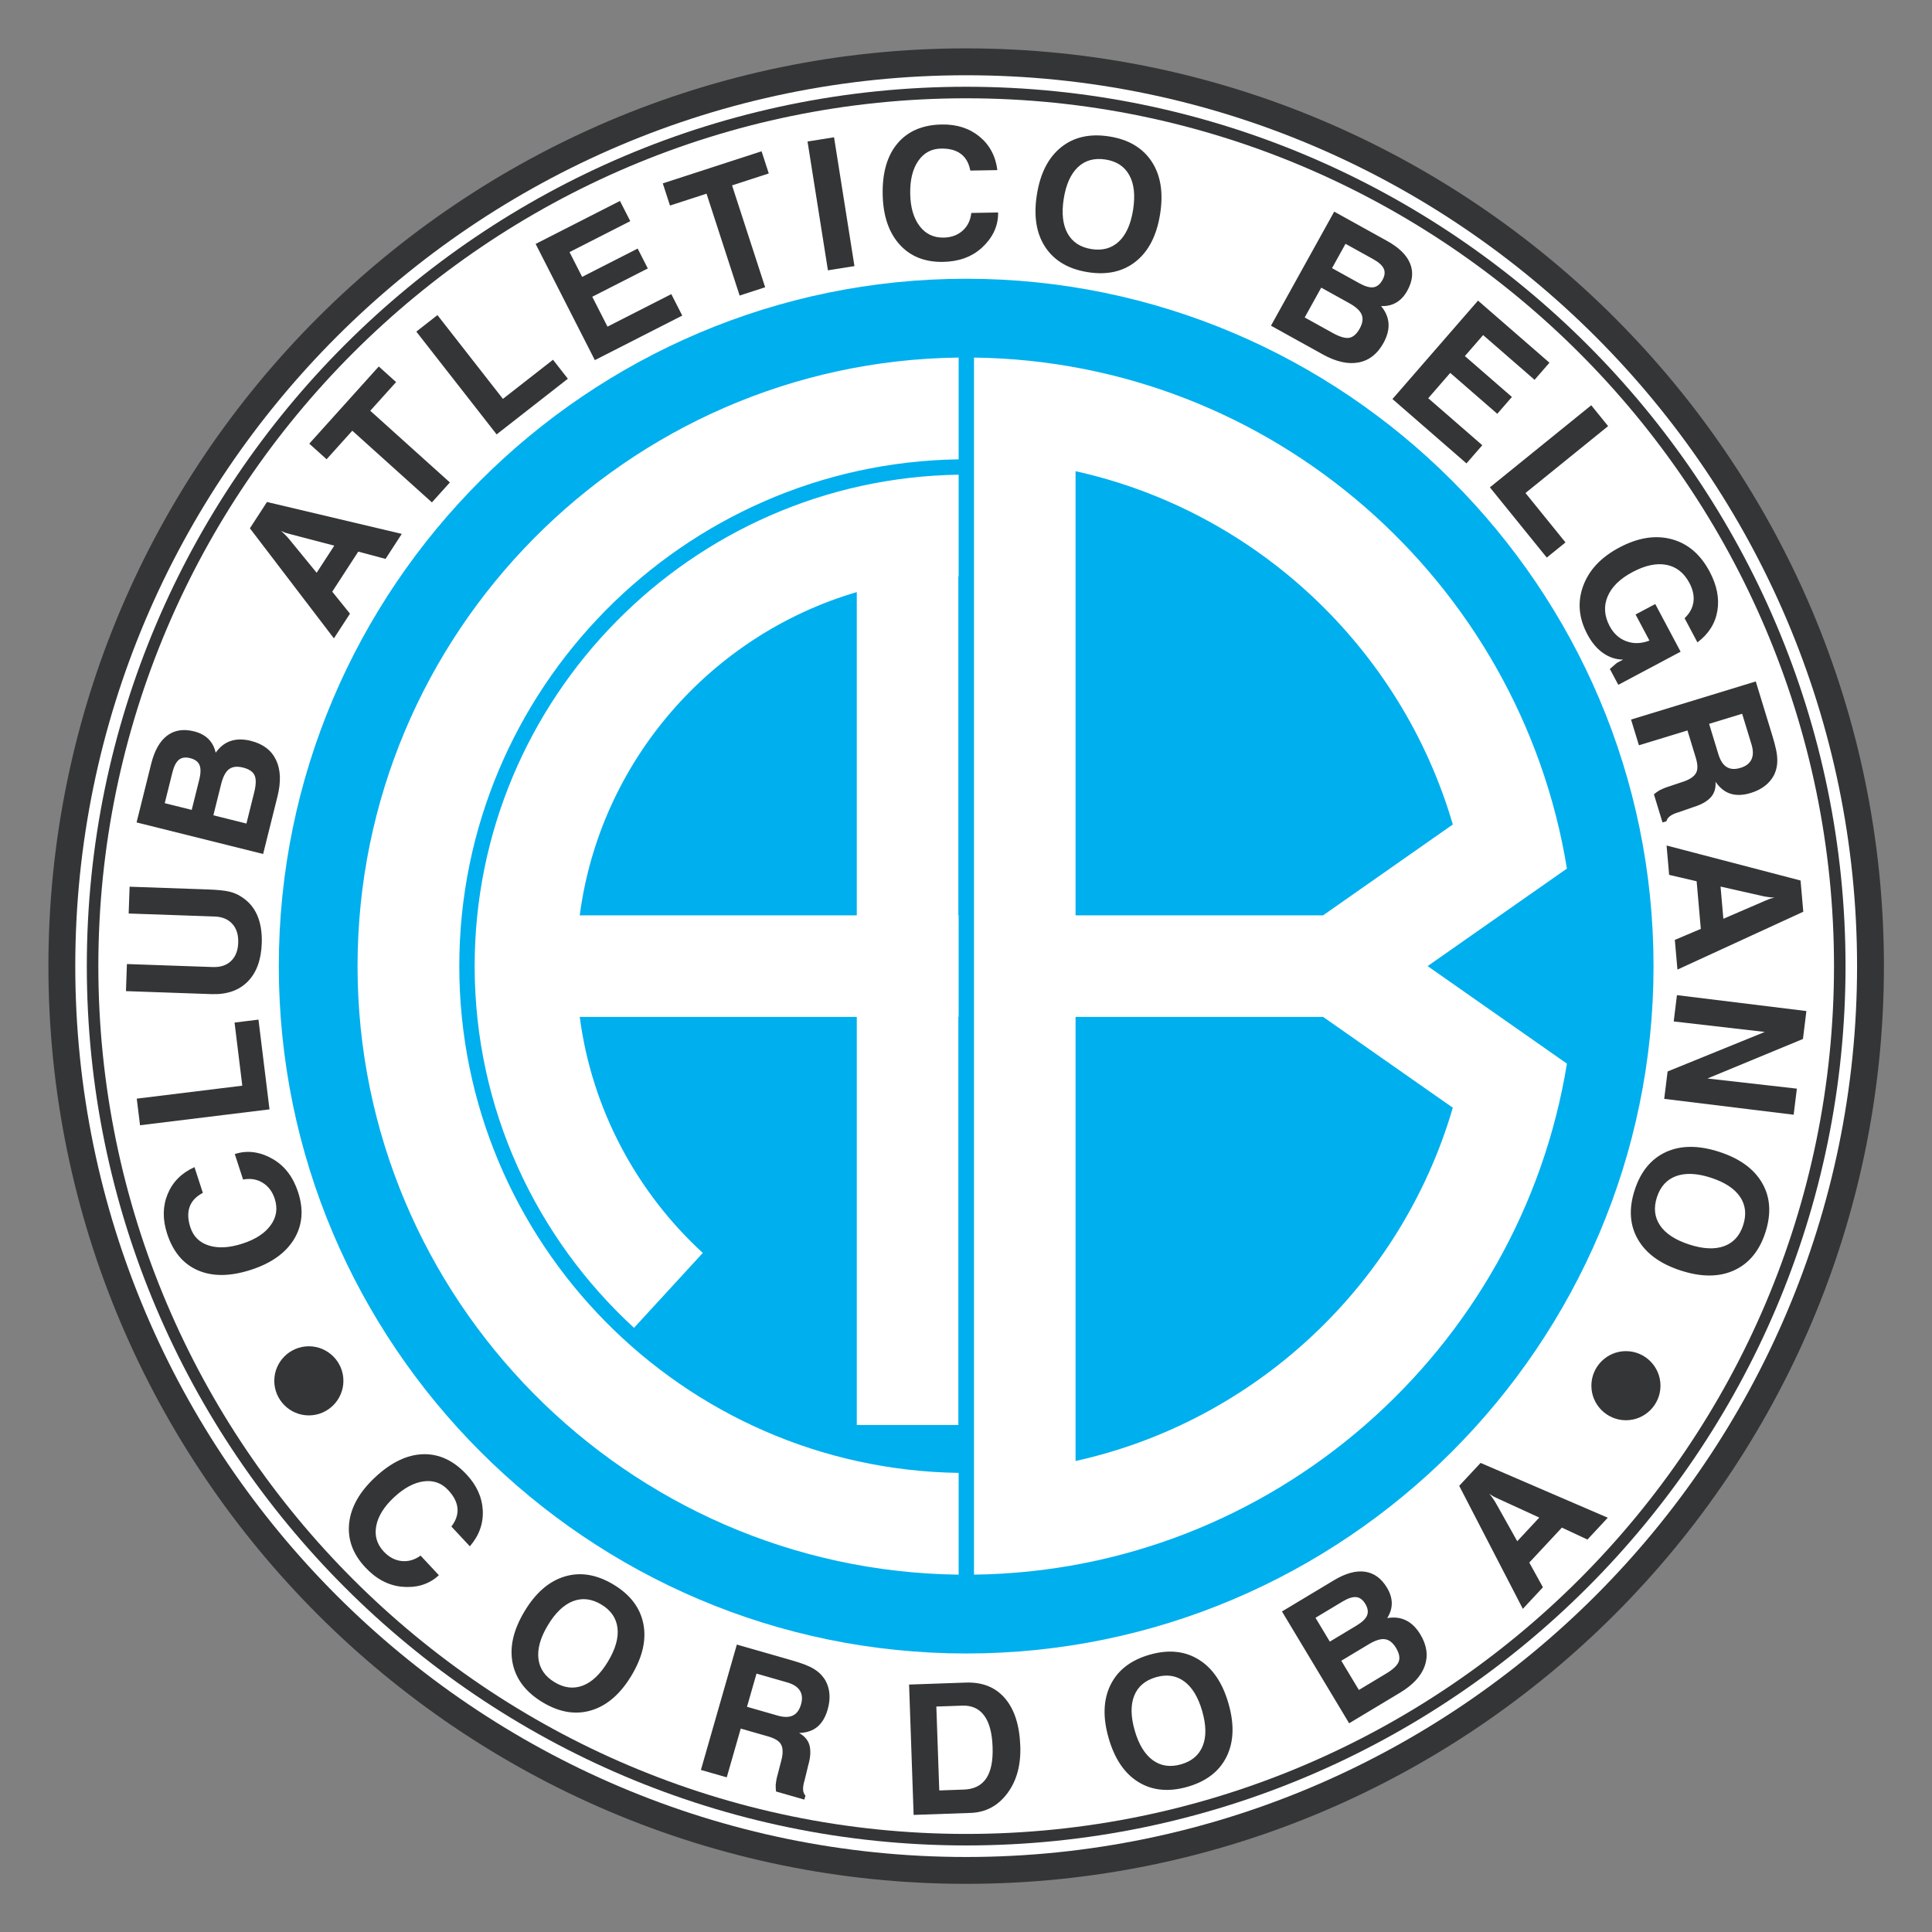<?xml version="1.0" encoding="UTF-8" standalone="no"?>
<svg
   xmlns:dc="http://purl.org/dc/elements/1.1/"
   xmlns:cc="http://creativecommons.org/ns#"
   xmlns:rdf="http://www.w3.org/1999/02/22-rdf-syntax-ns#"
   xmlns:svg="http://www.w3.org/2000/svg"
   xmlns="http://www.w3.org/2000/svg"
   xmlns:sodipodi="http://sodipodi.sourceforge.net/DTD/sodipodi-0.dtd"
   xmlns:inkscape="http://www.inkscape.org/namespaces/inkscape"
   version="1.1"
   id="Layer_1"
   x="0px"
   y="0px"
   viewBox="0 0 1000 1000"
   xml:space="preserve"
   sodipodi:docname="Club Atletico Belgrano De Cordoba.svg"
   width="1000"
   height="1000"
   inkscape:version="1.0.1 (3bc2e813f5, 2020-09-07)"><rect x="0" y="0" width="1000" height="1000" fill="#808080" stroke="none"/><defs
   id="defs19" /><sodipodi:namedview
   pagecolor="#ffffff"
   bordercolor="#666666"
   borderopacity="1"
   objecttolerance="10"
   gridtolerance="10"
   guidetolerance="10"
   inkscape:pageopacity="0"
   inkscape:pageshadow="2"
   inkscape:window-width="1920"
   inkscape:window-height="1017"
   id="namedview17"
   showgrid="false"
   inkscape:zoom="0.6283481"
   inkscape:cx="30.820168"
   inkscape:cy="521.62713"
   inkscape:window-x="-8"
   inkscape:window-y="-8"
   inkscape:window-maximized="1"
   inkscape:current-layer="Layer_1"
   inkscape:document-rotation="0" />






<g
   id="g853"
   transform="matrix(4.524,0,0,4.524,-1404.515,-853.863)"><path
     style="clip-rule:evenodd;fill:#343536;fill-rule:evenodd"
     d="m 421,194.275 c 57.833,0 105.002,47.168 105.002,104.999 0,57.833 -47.169,105.001 -105.002,105.001 -57.833,0 -105.002,-47.168 -105.002,-105.001 0,-57.831 47.169,-104.999 105.002,-104.999"
     id="path2" /><path
     style="clip-rule:evenodd;fill:#ffffff;fill-rule:evenodd"
     d="m 421,197.35 c 56.141,0 101.929,45.787 101.929,101.925 0,56.14 -45.788,101.927 -101.929,101.927 -56.141,0 -101.929,-45.787 -101.929,-101.927 0,-56.139 45.788,-101.925 101.929,-101.925"
     id="path4" /><path
     style="clip-rule:evenodd;fill:#343536;fill-rule:evenodd"
     d="m 421,198.667 c 55.413,0 100.609,45.196 100.609,100.607 0,55.413 -45.196,100.607 -100.609,100.607 -55.413,0 -100.609,-45.193 -100.609,-100.607 0,-55.411 45.196,-100.607 100.609,-100.607"
     id="path6" /><path
     style="clip-rule:evenodd;fill:#ffffff;fill-rule:evenodd"
     d="m 421,199.986 c 54.688,0 99.29,44.602 99.29,99.288 0,54.687 -44.602,99.29 -99.29,99.29 -54.688,0 -99.29,-44.604 -99.29,-99.29 0,-54.686 44.603,-99.288 99.29,-99.288"
     id="path8" /><path
     style="clip-rule:evenodd;fill:#00afee;fill-rule:evenodd"
     d="m 421,220.633 c 43.314,0 78.642,35.328 78.642,78.641 0,43.316 -35.327,78.644 -78.642,78.644 -43.315,0 -78.642,-35.328 -78.642,-78.644 0,-43.313 35.327,-78.641 78.642,-78.641"
     id="path10" /><path
     style="clip-rule:evenodd;fill:#ffffff;fill-rule:evenodd"
     d="m 433.516,305.084 v 50.813 c 20.682,-4.579 37.271,-20.255 43.161,-40.421 l -14.842,-10.393 h -28.319 z m 43.162,-22.012 c -5.892,-20.165 -22.48,-35.841 -43.162,-40.421 v 50.814 h 28.32 z m -54.782,-53.421 c 34.156,0.436 62.516,25.671 67.837,58.465 l -15.937,11.158 15.937,11.16 c -5.321,32.793 -33.681,58.028 -67.837,58.465 v -5.905 -5.738 -115.962 -6.304 z m -1.756,139.248 c -37.96,-0.463 -68.774,-31.558 -68.774,-69.625 0,-38.066 30.814,-69.16 68.774,-69.624 v 11.644 c -31.547,0.461 -57.133,26.326 -57.133,57.98 0,31.656 25.586,57.519 57.133,57.982 z M 408.484,256.482 c -16.699,4.903 -29.385,19.348 -31.696,36.984 h 31.696 z m -25.487,84.18 c -11.196,-10.289 -18.233,-25.042 -18.233,-41.388 0,-30.686 24.797,-55.761 55.376,-56.223 v 11.642 c -0.012,0 -0.022,0 -0.036,10e-4 v 38.771 h 0.036 v 11.619 h -0.036 v 46.695 h -11.619 v -46.695 h -31.699 c 1.393,10.623 6.551,20.088 14.08,27.008 z"
     id="path12" /><path
     style="clip-rule:evenodd;fill:#343536;fill-rule:evenodd"
     d="m 358.577,366.719 2.093,2.244 c -0.583,0.545 -1.253,0.924 -2.011,1.142 -0.697,0.196 -1.452,0.254 -2.265,0.172 -1.537,-0.161 -2.919,-0.901 -4.145,-2.216 -1.428,-1.53 -2.042,-3.217 -1.843,-5.057 0.202,-1.838 1.194,-3.59 2.978,-5.252 1.822,-1.701 3.647,-2.576 5.475,-2.632 1.83,-0.053 3.489,0.718 4.978,2.316 1.173,1.258 1.79,2.635 1.858,4.134 0.069,1.501 -0.425,2.862 -1.48,4.087 l -2.112,-2.265 c 0.526,-0.685 0.759,-1.377 0.698,-2.078 -0.063,-0.702 -0.416,-1.396 -1.064,-2.091 -0.758,-0.812 -1.692,-1.145 -2.805,-0.997 -1.117,0.148 -2.248,0.758 -3.398,1.829 -1.137,1.059 -1.814,2.147 -2.028,3.263 -0.216,1.114 0.071,2.094 0.857,2.937 0.591,0.635 1.266,0.994 2.026,1.084 0.762,0.087 1.493,-0.118 2.188,-0.62 m 14.561,7.971 c -0.852,1.418 -1.211,2.694 -1.077,3.828 0.137,1.132 0.754,2.03 1.861,2.694 1.095,0.657 2.168,0.782 3.226,0.377 1.054,-0.404 2.013,-1.324 2.877,-2.762 0.855,-1.425 1.216,-2.699 1.082,-3.826 -0.135,-1.131 -0.749,-2.023 -1.842,-2.681 -1.112,-0.667 -2.196,-0.796 -3.258,-0.383 -1.057,0.412 -2.014,1.329 -2.869,2.753 m -2.665,-1.6 c 1.268,-2.112 2.801,-3.44 4.596,-3.98 1.793,-0.542 3.652,-0.235 5.576,0.919 1.908,1.147 3.049,2.643 3.418,4.479 0.369,1.838 -0.084,3.814 -1.355,5.933 -1.272,2.119 -2.806,3.444 -4.598,3.983 -1.793,0.539 -3.649,0.233 -5.565,-0.918 -1.916,-1.152 -3.06,-2.645 -3.434,-4.476 -0.373,-1.831 0.081,-3.813 1.362,-5.94 m 25.451,10.928 3.507,1.006 c 0.722,0.208 1.303,0.203 1.741,-0.008 0.441,-0.21 0.752,-0.637 0.936,-1.28 0.177,-0.615 0.135,-1.138 -0.131,-1.567 -0.264,-0.426 -0.75,-0.74 -1.455,-0.942 l -3.509,-1.007 z m -5.273,7.224 4.112,-14.344 6.242,1.789 c 0.615,0.177 1.136,0.348 1.557,0.509 0.418,0.163 0.771,0.333 1.048,0.513 0.539,0.33 0.964,0.758 1.278,1.281 0.265,0.471 0.422,0.985 0.467,1.543 0.048,0.559 -0.018,1.154 -0.202,1.792 -0.25,0.876 -0.643,1.537 -1.175,1.981 -0.531,0.447 -1.23,0.68 -2.093,0.708 0.616,0.344 1.009,0.799 1.177,1.366 0.084,0.295 0.119,0.635 0.103,1.017 -0.016,0.381 -0.09,0.811 -0.228,1.289 l -0.418,1.719 -0.039,0.136 c -0.113,0.397 -0.158,0.729 -0.135,1.002 0.025,0.272 0.113,0.483 0.269,0.633 l -0.134,0.459 -3.232,-0.926 c -0.034,-0.234 -0.045,-0.5 -0.039,-0.793 0.022,-0.168 0.046,-0.336 0.072,-0.505 0.028,-0.168 0.073,-0.366 0.14,-0.594 l 0.395,-1.53 c 0.123,-0.434 0.186,-0.816 0.184,-1.142 0,-0.327 -0.059,-0.595 -0.173,-0.806 -0.202,-0.395 -0.702,-0.707 -1.492,-0.933 l -3.126,-0.896 -1.6,5.578 z m -52.381,-67.547 -0.949,-2.918 c 0.757,-0.246 1.525,-0.309 2.304,-0.184 0.714,0.117 1.424,0.383 2.126,0.801 1.326,0.796 2.264,2.051 2.819,3.761 0.646,1.989 0.491,3.777 -0.466,5.359 -0.962,1.583 -2.601,2.751 -4.918,3.505 -2.371,0.77 -4.395,0.792 -6.075,0.068 -1.681,-0.724 -2.858,-2.125 -3.533,-4.201 -0.53,-1.635 -0.509,-3.145 0.063,-4.533 0.572,-1.389 1.595,-2.413 3.069,-3.077 l 0.956,2.944 c -0.765,0.398 -1.269,0.928 -1.509,1.591 -0.24,0.661 -0.214,1.441 0.079,2.343 0.343,1.057 1.05,1.752 2.12,2.09 1.073,0.338 2.358,0.264 3.854,-0.222 1.476,-0.479 2.551,-1.181 3.217,-2.101 0.668,-0.918 0.821,-1.927 0.465,-3.024 -0.268,-0.824 -0.729,-1.435 -1.38,-1.837 -0.653,-0.402 -1.402,-0.524 -2.242,-0.365 m 3.023,-8.029 -14.813,1.817 -0.375,-3.044 12.076,-1.483 -0.887,-7.221 2.737,-0.336 z m -16.423,-13.529 0.108,-3.098 9.832,0.344 c 0.869,0.031 1.563,-0.199 2.081,-0.691 0.518,-0.494 0.791,-1.188 0.821,-2.087 0.032,-0.91 -0.191,-1.632 -0.675,-2.161 -0.48,-0.532 -1.156,-0.813 -2.026,-0.843 l -9.832,-0.343 0.107,-3.066 8.881,0.31 c 1.139,0.04 1.972,0.121 2.499,0.246 0.525,0.122 0.997,0.323 1.412,0.599 0.819,0.518 1.424,1.223 1.813,2.116 0.385,0.896 0.558,1.961 0.516,3.197 -0.067,1.91 -0.604,3.373 -1.61,4.388 -1.003,1.018 -2.39,1.494 -4.159,1.432 z m 13.783,-19.173 0.88,-3.53 c 0.227,-0.903 0.245,-1.567 0.051,-1.986 -0.19,-0.42 -0.632,-0.716 -1.327,-0.889 -0.669,-0.168 -1.2,-0.108 -1.59,0.182 -0.394,0.287 -0.697,0.866 -0.912,1.729 l -0.885,3.55 z m -6.26,-1.562 0.857,-3.439 c 0.188,-0.746 0.197,-1.313 0.031,-1.7 -0.162,-0.386 -0.525,-0.647 -1.081,-0.785 -0.531,-0.133 -0.957,-0.068 -1.275,0.192 -0.319,0.263 -0.569,0.746 -0.744,1.456 l -0.874,3.507 z m 8.17,5.045 -14.479,-3.61 1.676,-6.724 c 0.377,-1.506 0.982,-2.574 1.818,-3.204 0.837,-0.633 1.862,-0.796 3.081,-0.492 0.676,0.17 1.223,0.457 1.638,0.867 0.418,0.412 0.695,0.936 0.836,1.578 0.474,-0.669 1.042,-1.118 1.713,-1.342 0.669,-0.226 1.438,-0.233 2.311,-0.016 1.389,0.347 2.349,1.073 2.88,2.182 0.532,1.104 0.587,2.499 0.166,4.187 z m 5.232,56.325 c 2.178,0 3.953,1.774 3.953,3.953 0,2.177 -1.775,3.955 -3.953,3.955 -2.179,0 -3.956,-1.778 -3.956,-3.955 0,-2.178 1.777,-3.953 3.956,-3.953 m 150.689,0.555 c -2.178,0 -3.954,1.776 -3.954,3.955 0,2.177 1.776,3.953 3.954,3.953 2.178,0 3.953,-1.776 3.953,-3.953 10e-4,-2.179 -1.775,-3.955 -3.953,-3.955 m -78.562,50.263 2.804,-0.099 c 1.161,-0.04 2.016,-0.464 2.561,-1.271 0.546,-0.805 0.792,-2.004 0.735,-3.598 -0.055,-1.608 -0.375,-2.807 -0.961,-3.6 -0.586,-0.794 -1.42,-1.173 -2.508,-1.134 l -2.967,0.102 z m -2.934,2.799 -0.52,-14.913 6.489,-0.227 c 1.905,-0.066 3.396,0.533 4.482,1.799 1.085,1.268 1.669,3.088 1.752,5.465 0.078,2.188 -0.42,3.992 -1.492,5.419 -1.073,1.426 -2.471,2.171 -4.201,2.229 z m 25.294,-9.662 c 0.456,1.59 1.145,2.723 2.064,3.398 0.921,0.672 2,0.832 3.241,0.476 1.227,-0.351 2.051,-1.052 2.475,-2.102 0.423,-1.046 0.404,-2.375 -0.058,-3.986 -0.459,-1.598 -1.145,-2.731 -2.06,-3.402 -0.92,-0.673 -1.99,-0.832 -3.217,-0.48 -1.246,0.358 -2.08,1.063 -2.502,2.121 -0.42,1.053 -0.402,2.377 0.057,3.975 m -2.989,0.857 c -0.68,-2.369 -0.605,-4.395 0.225,-6.076 0.826,-1.68 2.317,-2.83 4.474,-3.449 2.142,-0.613 4.014,-0.43 5.608,0.554 1.596,0.983 2.732,2.661 3.413,5.037 0.682,2.376 0.607,4.401 -0.223,6.08 -0.827,1.677 -2.316,2.825 -4.466,3.442 -2.148,0.615 -4.021,0.435 -5.615,-0.541 -1.593,-0.976 -2.731,-2.66 -3.416,-5.047 m 28.637,-5.49 3.118,-1.875 c 0.798,-0.48 1.281,-0.936 1.44,-1.368 0.161,-0.431 0.061,-0.954 -0.309,-1.568 -0.357,-0.592 -0.773,-0.924 -1.255,-0.993 -0.48,-0.076 -1.104,0.118 -1.868,0.576 l -3.137,1.885 z m -3.325,-5.531 3.039,-1.826 c 0.661,-0.396 1.069,-0.79 1.225,-1.18 0.157,-0.387 0.086,-0.828 -0.209,-1.32 -0.282,-0.469 -0.629,-0.725 -1.039,-0.766 -0.41,-0.04 -0.929,0.127 -1.555,0.502 l -3.1,1.863 z m 2.211,9.342 -7.685,-12.791 5.939,-3.567 c 1.332,-0.801 2.516,-1.129 3.553,-0.982 1.037,0.146 1.879,0.756 2.525,1.832 0.359,0.597 0.541,1.188 0.545,1.773 0.003,0.584 -0.172,1.15 -0.525,1.703 0.808,-0.139 1.526,-0.053 2.161,0.262 0.632,0.313 1.18,0.852 1.643,1.623 0.737,1.227 0.903,2.42 0.496,3.578 -0.405,1.157 -1.353,2.185 -2.843,3.08 z m 19.233,-20.829 2.523,-2.707 -4.608,-2.113 -0.634,-0.299 -0.477,-0.307 c 0.071,0.083 0.131,0.156 0.182,0.219 0.054,0.063 0.124,0.16 0.213,0.293 0.087,0.135 0.15,0.227 0.19,0.28 0.037,0.056 0.084,0.131 0.14,0.23 z m 0.64,7.737 -7.281,-14.074 2.447,-2.623 14.554,6.271 -2.327,2.496 -2.925,-1.365 -3.73,4 1.561,2.828 z m 21.519,-49.326 c -1.574,-0.511 -2.898,-0.573 -3.972,-0.189 -1.072,0.389 -1.808,1.193 -2.207,2.42 -0.395,1.215 -0.274,2.291 0.358,3.228 0.632,0.936 1.744,1.664 3.337,2.182 1.581,0.514 2.904,0.578 3.974,0.194 1.071,-0.386 1.802,-1.184 2.196,-2.397 0.401,-1.232 0.282,-2.318 -0.358,-3.26 -0.64,-0.937 -1.747,-1.663 -3.328,-2.178 m 0.96,-2.957 c 2.345,0.763 3.982,1.956 4.912,3.584 0.931,1.625 1.051,3.504 0.357,5.638 -0.688,2.118 -1.888,3.566 -3.595,4.34 -1.707,0.774 -3.734,0.777 -6.084,0.014 -2.352,-0.764 -3.987,-1.958 -4.916,-3.585 -0.929,-1.624 -1.048,-3.5 -0.356,-5.627 0.691,-2.126 1.889,-3.576 3.588,-4.353 1.699,-0.775 3.733,-0.779 6.094,-0.011 M 432.161,211.486 c -0.258,1.633 -0.112,2.951 0.436,3.952 0.55,0.998 1.461,1.599 2.736,1.801 1.261,0.199 2.304,-0.087 3.132,-0.859 0.826,-0.769 1.37,-1.983 1.633,-3.637 0.258,-1.642 0.117,-2.96 -0.43,-3.955 -0.548,-0.998 -1.451,-1.596 -2.712,-1.795 -1.281,-0.202 -2.335,0.084 -3.164,0.864 -0.826,0.778 -1.37,1.987 -1.631,3.629 m -3.069,-0.487 c 0.385,-2.434 1.308,-4.238 2.77,-5.411 1.46,-1.174 3.298,-1.585 5.513,-1.236 2.201,0.349 3.819,1.306 4.85,2.872 1.03,1.565 1.352,3.566 0.964,6.008 -0.386,2.44 -1.309,4.246 -2.77,5.415 -1.46,1.172 -3.295,1.583 -5.503,1.232 -2.207,-0.349 -3.829,-1.304 -4.861,-2.862 -1.034,-1.557 -1.354,-3.564 -0.963,-6.018 m 30.64,14.064 3.182,1.763 c 0.814,0.451 1.449,0.641 1.904,0.565 0.455,-0.078 0.857,-0.428 1.205,-1.053 0.332,-0.603 0.414,-1.132 0.233,-1.584 -0.175,-0.454 -0.655,-0.898 -1.433,-1.329 l -3.202,-1.774 z m 3.127,-5.644 3.101,1.718 c 0.673,0.374 1.218,0.53 1.634,0.471 0.415,-0.059 0.76,-0.341 1.04,-0.843 0.265,-0.478 0.311,-0.906 0.143,-1.281 -0.172,-0.376 -0.573,-0.742 -1.213,-1.096 l -3.162,-1.753 z m -6.986,6.585 7.235,-13.051 6.06,3.359 c 1.358,0.753 2.233,1.614 2.626,2.586 0.393,0.971 0.284,2.005 -0.324,3.103 -0.338,0.609 -0.758,1.062 -1.262,1.357 -0.506,0.296 -1.083,0.429 -1.739,0.398 0.522,0.63 0.809,1.296 0.853,2.002 0.045,0.705 -0.148,1.449 -0.585,2.236 -0.693,1.251 -1.643,1.992 -2.851,2.217 -1.205,0.228 -2.567,-0.081 -4.088,-0.922 z m 13.898,8.392 9.791,-11.262 8.172,7.105 -1.701,1.957 -5.887,-5.118 -2.088,2.401 5.381,4.68 -1.674,1.925 -5.382,-4.679 -2.518,2.897 6.185,5.376 -1.809,2.081 z m 11.148,10.103 11.597,-9.391 1.93,2.385 -9.453,7.655 4.577,5.653 -2.142,1.734 z m 15.247,19.707 c -0.828,-0.004 -1.595,-0.255 -2.295,-0.748 -0.704,-0.495 -1.303,-1.207 -1.798,-2.14 -0.991,-1.86 -1.151,-3.706 -0.485,-5.528 0.666,-1.827 2.043,-3.292 4.131,-4.402 2.127,-1.131 4.12,-1.454 5.975,-0.963 1.855,0.491 3.311,1.729 4.366,3.715 0.834,1.567 1.129,3.068 0.884,4.502 -0.241,1.433 -1.003,2.634 -2.28,3.595 l -1.469,-2.765 c 0.582,-0.556 0.92,-1.179 1.014,-1.872 0.091,-0.689 -0.065,-1.412 -0.463,-2.163 -0.619,-1.163 -1.495,-1.854 -2.631,-2.072 -1.133,-0.221 -2.428,0.056 -3.881,0.829 -1.438,0.765 -2.387,1.695 -2.846,2.794 -0.461,1.097 -0.383,2.226 0.235,3.391 0.454,0.853 1.094,1.431 1.921,1.734 0.825,0.301 1.703,0.274 2.63,-0.082 l -1.587,-2.984 2.252,-1.199 2.901,5.455 -7.128,3.789 -0.967,-1.815 0.676,-0.587 0.153,-0.118 0.358,-0.19 z m 9.834,7.352 1.066,3.489 c 0.22,0.717 0.539,1.202 0.955,1.454 0.416,0.256 0.944,0.284 1.582,0.089 0.614,-0.187 1.029,-0.506 1.244,-0.964 0.215,-0.453 0.215,-1.033 -10e-4,-1.734 l -1.066,-3.49 z m -8.93,-0.491 14.27,-4.362 1.898,6.211 c 0.188,0.611 0.328,1.141 0.422,1.582 0.092,0.441 0.139,0.828 0.14,1.157 0.017,0.633 -0.11,1.221 -0.378,1.772 -0.25,0.477 -0.597,0.889 -1.039,1.23 -0.443,0.345 -0.979,0.614 -1.613,0.808 -0.871,0.267 -1.64,0.298 -2.301,0.093 -0.666,-0.203 -1.242,-0.661 -1.734,-1.37 0.047,0.705 -0.121,1.281 -0.504,1.732 -0.203,0.23 -0.469,0.445 -0.795,0.64 -0.33,0.195 -0.73,0.366 -1.207,0.512 l -1.671,0.584 -0.134,0.04 c -0.395,0.121 -0.698,0.266 -0.914,0.434 -0.215,0.17 -0.344,0.359 -0.385,0.569 l -0.456,0.14 -0.983,-3.217 c 0.177,-0.156 0.394,-0.308 0.642,-0.463 0.155,-0.074 0.308,-0.145 0.463,-0.215 0.155,-0.069 0.349,-0.139 0.574,-0.208 l 1.498,-0.502 c 0.432,-0.13 0.784,-0.287 1.059,-0.466 0.274,-0.178 0.467,-0.374 0.581,-0.584 0.221,-0.385 0.209,-0.973 -0.031,-1.76 l -0.949,-3.109 -5.552,1.697 z m 10.24,19.107 0.322,3.687 4.653,-2.01 0.649,-0.271 0.545,-0.149 c -0.108,-0.004 -0.202,-0.008 -0.284,-0.01 -0.084,-0.005 -0.201,-0.017 -0.36,-0.04 -0.157,-0.026 -0.268,-0.04 -0.334,-0.047 -0.067,-0.009 -0.153,-0.026 -0.265,-0.049 z m -6.175,-4.698 15.329,4.006 0.312,3.573 -14.399,6.62 -0.298,-3.399 2.973,-1.259 -0.478,-5.45 -3.146,-0.731 z m 1.186,17.12 14.81,1.82 -0.393,3.195 -10.928,4.522 10.232,1.16 -0.368,2.985 -14.81,-1.817 0.388,-3.133 11.119,-4.522 -10.419,-1.202 z m -155.633,-48.325 2.018,-3.104 -4.905,-1.281 -0.677,-0.185 -0.522,-0.219 c 0.085,0.069 0.155,0.131 0.218,0.184 0.063,0.054 0.147,0.138 0.26,0.253 0.109,0.117 0.186,0.196 0.234,0.242 0.047,0.049 0.106,0.114 0.179,0.203 z m 1.975,7.506 -9.613,-12.594 1.954,-3.009 15.423,3.649 -1.859,2.863 -3.118,-0.837 -2.978,4.586 2.028,2.515 z m 11.211,-15.558 -9.108,-8.2 -2.941,3.266 -1.981,-1.784 7.951,-8.831 1.982,1.784 -2.956,3.282 9.109,8.202 z m 7.405,-7.78 -9.188,-11.759 2.418,-1.889 7.489,9.586 5.733,-4.477 1.697,2.172 z m 11.238,-8.495 -6.774,-13.296 9.648,-4.916 1.178,2.311 -6.949,3.541 1.443,2.836 6.353,-3.239 1.16,2.274 -6.355,3.238 1.742,3.42 7.302,-3.72 1.252,2.455 z m 16.566,-7.388 -3.788,-11.656 -4.181,1.358 -0.824,-2.536 11.302,-3.672 0.824,2.536 -4.201,1.365 3.787,11.655 z m 10.101,-2.887 -2.334,-14.738 3.034,-0.482 2.334,14.738 z m 16.403,-6.565 3.069,-0.054 c 0.013,0.797 -0.153,1.55 -0.498,2.258 -0.321,0.649 -0.782,1.248 -1.387,1.799 -1.149,1.033 -2.625,1.565 -4.422,1.596 -2.092,0.037 -3.756,-0.634 -4.988,-2.013 -1.232,-1.382 -1.87,-3.291 -1.914,-5.727 -0.043,-2.493 0.527,-4.435 1.709,-5.83 1.186,-1.396 2.868,-2.112 5.053,-2.149 1.719,-0.031 3.156,0.431 4.316,1.383 1.16,0.954 1.841,2.23 2.045,3.835 l -3.096,0.054 c -0.158,-0.848 -0.516,-1.485 -1.078,-1.908 -0.562,-0.424 -1.314,-0.626 -2.265,-0.61 -1.11,0.02 -1.983,0.492 -2.618,1.418 -0.638,0.928 -0.943,2.178 -0.915,3.748 0.027,1.554 0.382,2.785 1.068,3.691 0.682,0.907 1.604,1.35 2.757,1.329 0.865,-0.015 1.584,-0.276 2.159,-0.781 0.575,-0.507 0.912,-1.187 1.005,-2.039"
     id="path14" /></g>
</svg>
